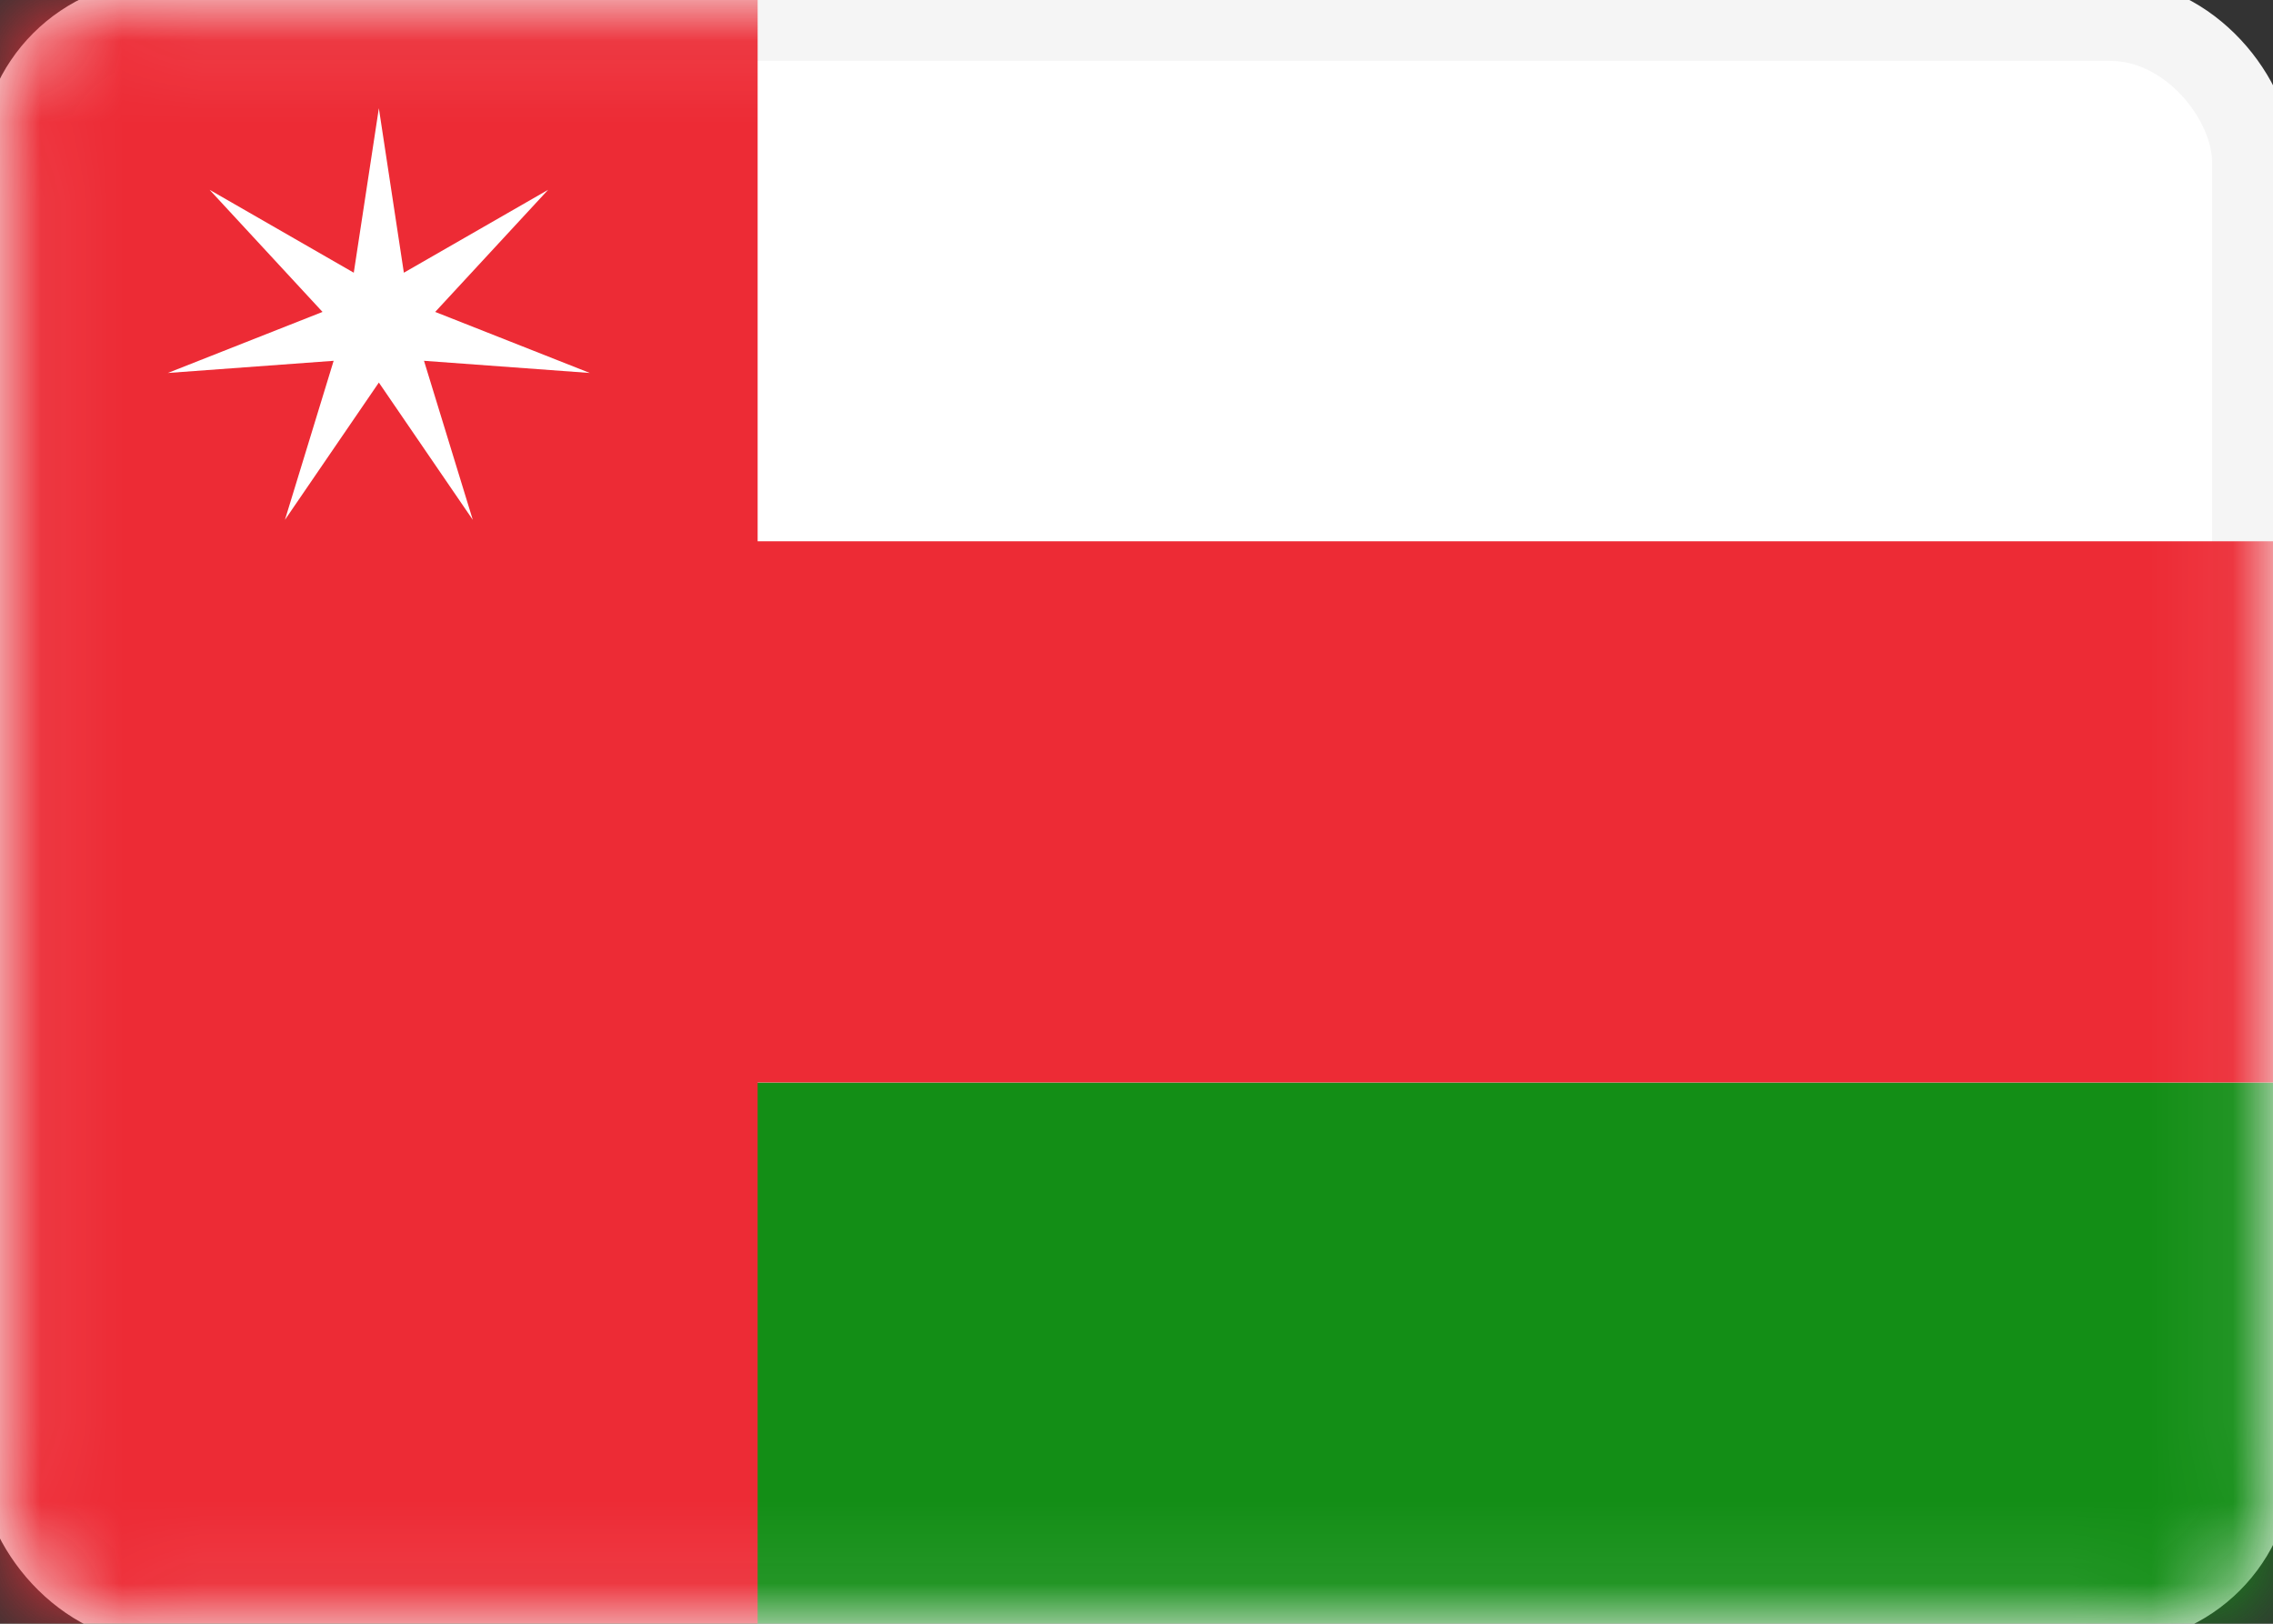 <svg width="28" height="20" viewBox="0 0 28 20" fill="none" xmlns="http://www.w3.org/2000/svg">
<rect x="0" y="0" width="28" height="20" fill="#333333" stroke="none"/>
<rect x="0.25" y="0.25" width="27.5" height="19.5" rx="1.75" fill="white" stroke="#F5F5F5" strokeWidth="0.5"/>
<mask id="mask0" style="mask-type:alpha" maskUnits="userSpaceOnUse" x="0" y="0" width="28" height="20">
<rect x="0.25" y="0.25" width="27.5" height="19.5" rx="1.75" fill="white" stroke="white" strokeWidth="0.5"/>
</mask>
<g mask="url(#mask0)">
<path fill-rule="evenodd" clip-rule="evenodd" d="M0 20H28V13.334H0V20Z" fill="#138E16"/>
<path fill-rule="evenodd" clip-rule="evenodd" d="M0 20H9.333V13.333H28V6.667H9.333V0H0V20Z" fill="#ED2B35"/>
<path fill-rule="evenodd" clip-rule="evenodd" d="M4.667 4.712L3.51 6.403L4.11 4.444L2.067 4.594L3.973 3.842L2.582 2.338L4.358 3.359L4.667 1.333L4.975 3.359L6.752 2.338L5.361 3.842L7.266 4.594L5.223 4.444L5.824 6.403L4.667 4.712Z" fill="white"/>
</g>
</svg>
